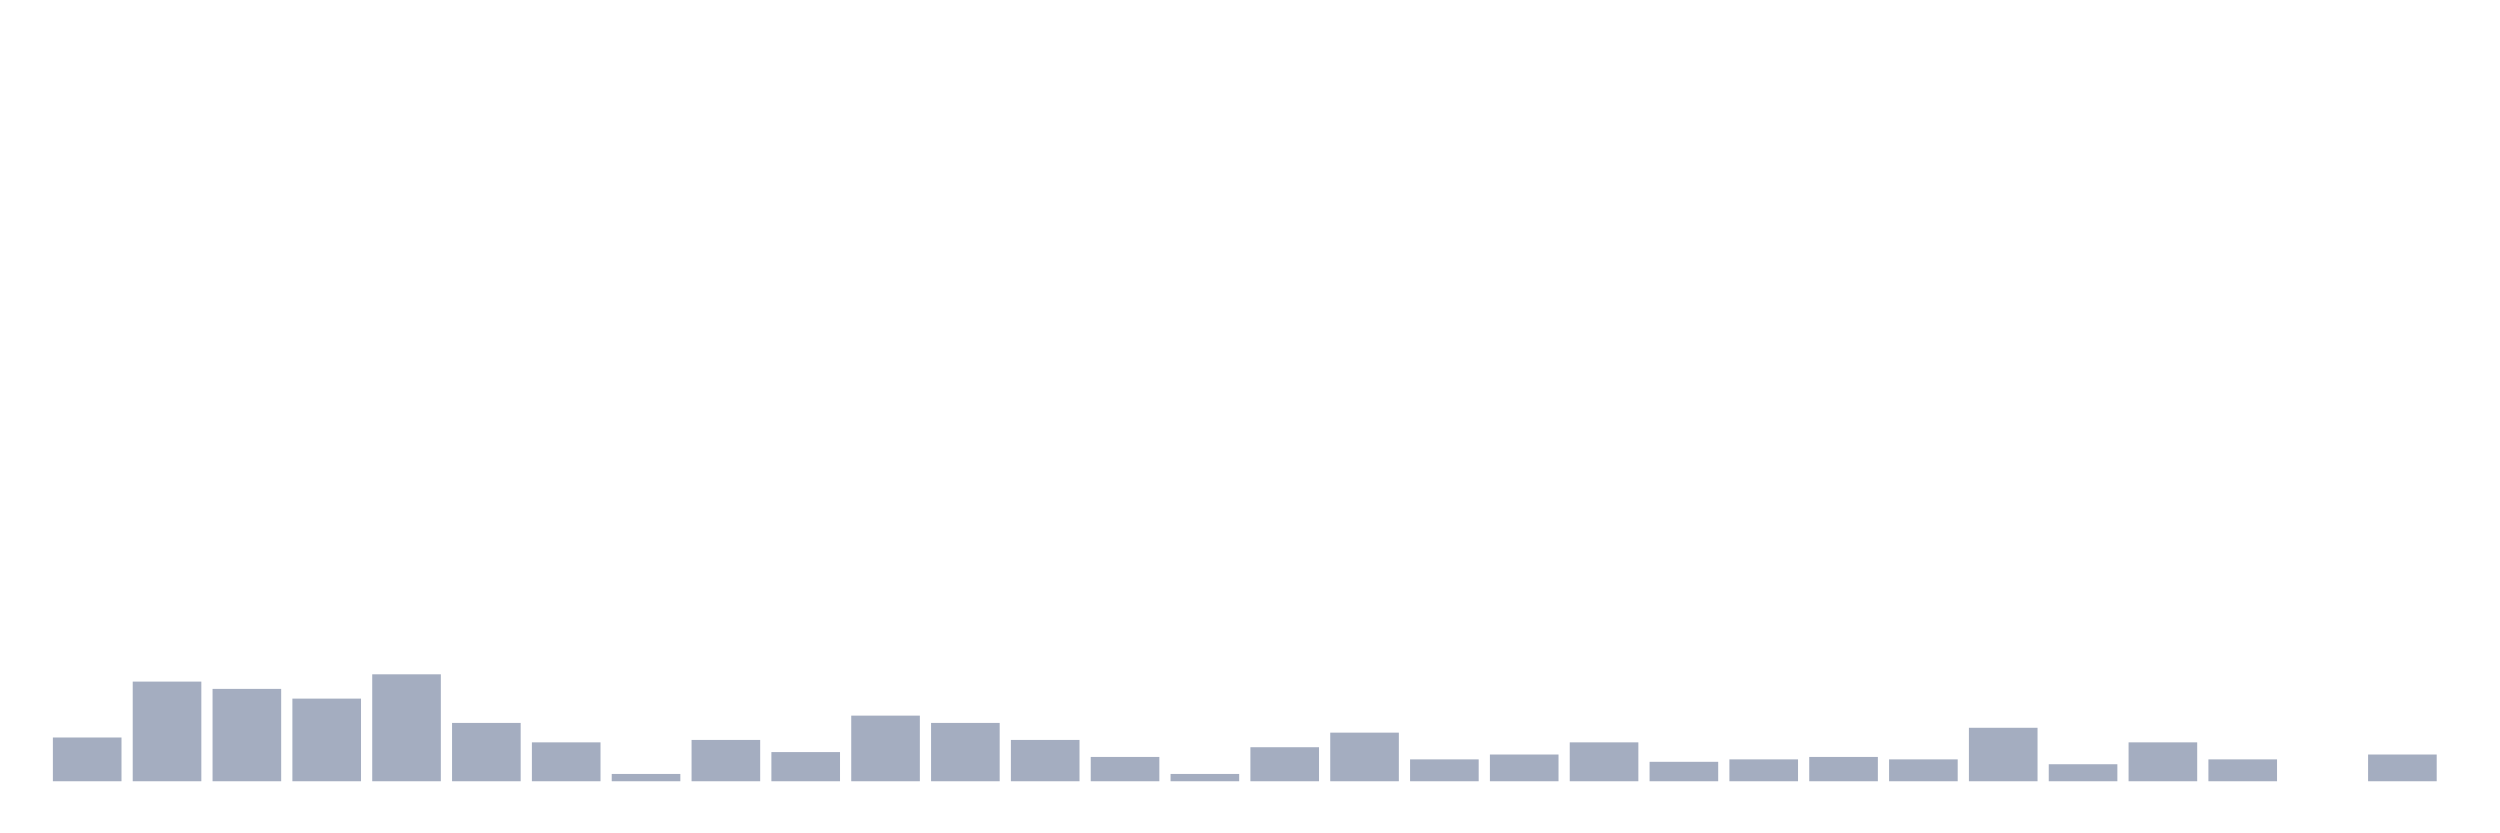<svg xmlns="http://www.w3.org/2000/svg" viewBox="0 0 480 160"><g transform="translate(10,10)"><rect class="bar" x="0.153" width="13.175" y="131.6" height="8.4" fill="rgb(164,173,192)"></rect><rect class="bar" x="15.482" width="13.175" y="120.867" height="19.133" fill="rgb(164,173,192)"></rect><rect class="bar" x="30.81" width="13.175" y="122.267" height="17.733" fill="rgb(164,173,192)"></rect><rect class="bar" x="46.138" width="13.175" y="124.133" height="15.867" fill="rgb(164,173,192)"></rect><rect class="bar" x="61.466" width="13.175" y="119.467" height="20.533" fill="rgb(164,173,192)"></rect><rect class="bar" x="76.794" width="13.175" y="128.8" height="11.2" fill="rgb(164,173,192)"></rect><rect class="bar" x="92.123" width="13.175" y="132.533" height="7.467" fill="rgb(164,173,192)"></rect><rect class="bar" x="107.451" width="13.175" y="138.6" height="1.4" fill="rgb(164,173,192)"></rect><rect class="bar" x="122.779" width="13.175" y="132.067" height="7.933" fill="rgb(164,173,192)"></rect><rect class="bar" x="138.107" width="13.175" y="134.4" height="5.6" fill="rgb(164,173,192)"></rect><rect class="bar" x="153.436" width="13.175" y="127.4" height="12.6" fill="rgb(164,173,192)"></rect><rect class="bar" x="168.764" width="13.175" y="128.8" height="11.2" fill="rgb(164,173,192)"></rect><rect class="bar" x="184.092" width="13.175" y="132.067" height="7.933" fill="rgb(164,173,192)"></rect><rect class="bar" x="199.42" width="13.175" y="135.333" height="4.667" fill="rgb(164,173,192)"></rect><rect class="bar" x="214.748" width="13.175" y="138.6" height="1.4" fill="rgb(164,173,192)"></rect><rect class="bar" x="230.077" width="13.175" y="133.467" height="6.533" fill="rgb(164,173,192)"></rect><rect class="bar" x="245.405" width="13.175" y="130.667" height="9.333" fill="rgb(164,173,192)"></rect><rect class="bar" x="260.733" width="13.175" y="135.8" height="4.2" fill="rgb(164,173,192)"></rect><rect class="bar" x="276.061" width="13.175" y="134.867" height="5.133" fill="rgb(164,173,192)"></rect><rect class="bar" x="291.39" width="13.175" y="132.533" height="7.467" fill="rgb(164,173,192)"></rect><rect class="bar" x="306.718" width="13.175" y="136.267" height="3.733" fill="rgb(164,173,192)"></rect><rect class="bar" x="322.046" width="13.175" y="135.8" height="4.2" fill="rgb(164,173,192)"></rect><rect class="bar" x="337.374" width="13.175" y="135.333" height="4.667" fill="rgb(164,173,192)"></rect><rect class="bar" x="352.702" width="13.175" y="135.8" height="4.2" fill="rgb(164,173,192)"></rect><rect class="bar" x="368.031" width="13.175" y="129.733" height="10.267" fill="rgb(164,173,192)"></rect><rect class="bar" x="383.359" width="13.175" y="136.733" height="3.267" fill="rgb(164,173,192)"></rect><rect class="bar" x="398.687" width="13.175" y="132.533" height="7.467" fill="rgb(164,173,192)"></rect><rect class="bar" x="414.015" width="13.175" y="135.8" height="4.2" fill="rgb(164,173,192)"></rect><rect class="bar" x="429.344" width="13.175" y="140" height="0" fill="rgb(164,173,192)"></rect><rect class="bar" x="444.672" width="13.175" y="134.867" height="5.133" fill="rgb(164,173,192)"></rect></g></svg>